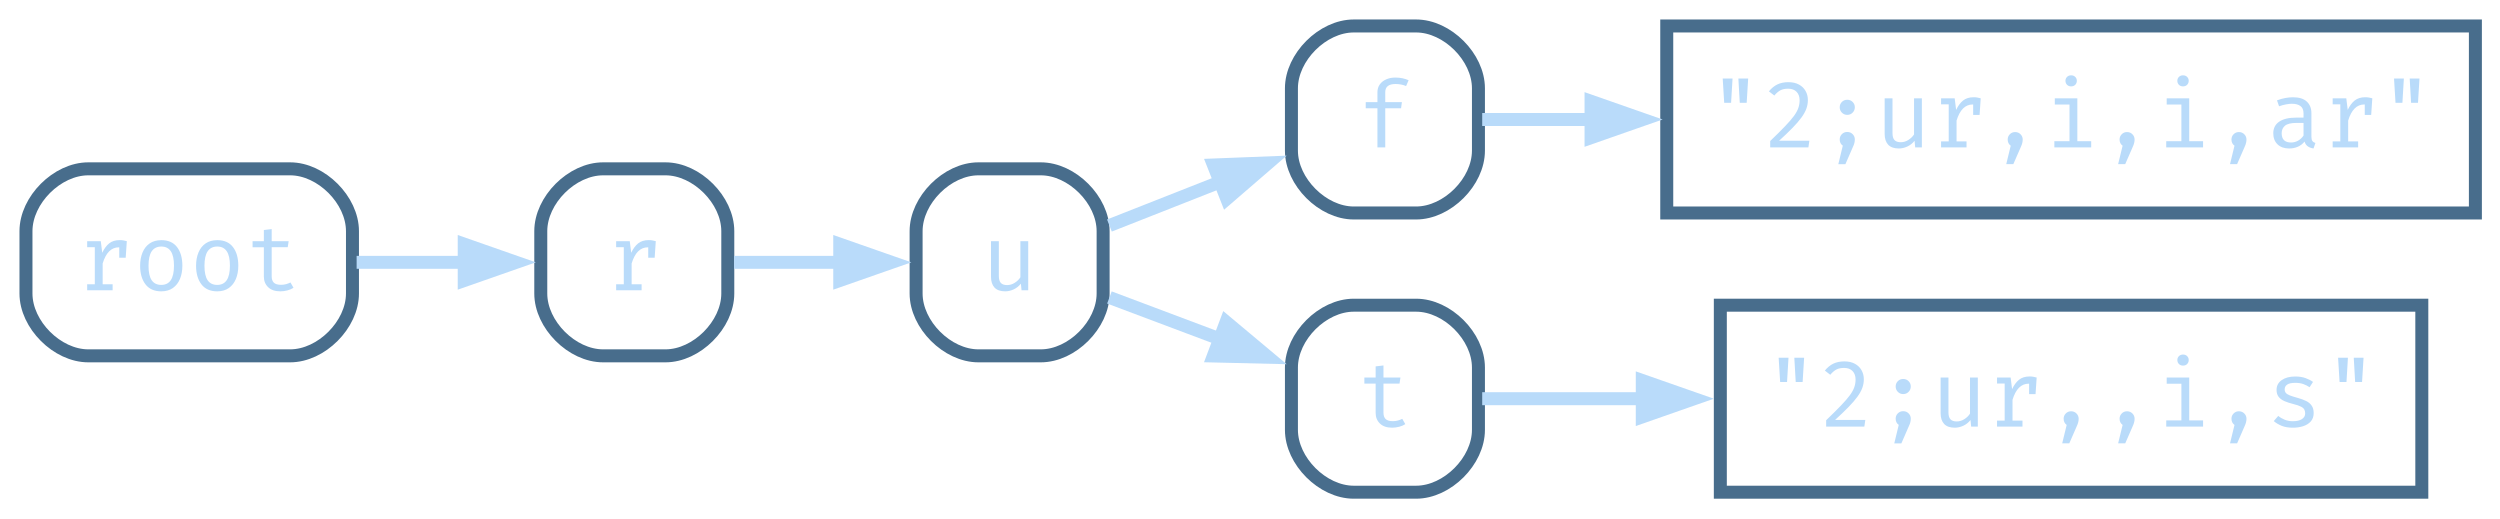 <?xml version="1.0" encoding="UTF-8" standalone="no"?>
<!-- Generated by graphviz version 13.1.0 (20250701.0955)
 -->

<!-- Pages: 1 -->

<svg
   width="385pt"
   height="80pt"
   viewBox="0.00 0.00 385.00 80.00"
   version="1.1"
   id="svg13"
   xmlns="http://www.w3.org/2000/svg"
   xmlns:svg="http://www.w3.org/2000/svg">
  <defs
     id="defs13" />
  <g
     id="graph0"
     class="graph"
     transform="scale(1 1) rotate(0) translate(4 75.8)">
    <!-- root -->
    <g
       id="node1"
       class="node">
      <title
         id="title1">root</title>
      <path
         fill="none"
         stroke="#486d8c"
         stroke-width="2"
         d="M40.68,-49.8C40.68,-49.8 9.6,-49.8 9.6,-49.8 4.8,-49.8 0,-45 0,-40.2 0,-40.2 0,-30.6 0,-30.6 0,-25.8 4.8,-21 9.6,-21 9.6,-21 40.68,-21 40.68,-21 45.48,-21 50.28,-25.8 50.28,-30.6 50.28,-30.6 50.28,-40.2 50.28,-40.2 50.28,-45 45.48,-49.8 40.68,-49.8"
         id="path1" />
      <path
         d="m 9.424,-31.1 v -0.926 h 1.177 v -5.708 H 9.424 V -38.66 H 11.521 l 0.223,1.788 q 0.438,-0.933 1.063,-1.443 0.625,-0.51 1.651,-0.51 0.316,0 0.56,0.05 0.251,0.043 0.51,0.115 l -0.172,2.556 h -0.991 v -1.608 q -0.029,0 -0.065,0 -1.737,0 -2.491,2.484 v 3.202 H 13.344 V -31.1 Z M 20.847,-38.818 q 1.601,0 2.419,1.07 0.818,1.07 0.818,2.865 0,1.156 -0.373,2.046 -0.373,0.89 -1.098,1.4 -0.725,0.503 -1.781,0.503 -1.601,0 -2.427,-1.077 -0.826,-1.077 -0.826,-2.857 0,-1.163 0.373,-2.053 0.373,-0.897 1.098,-1.393 0.732,-0.503 1.795,-0.503 z m 0,0.984 q -0.976,0 -1.479,0.725 -0.495,0.725 -0.495,2.24 0,1.501 0.488,2.226 0.495,0.718 1.472,0.718 0.976,0 1.465,-0.725 0.495,-0.725 0.495,-2.233 0,-1.508 -0.488,-2.226 -0.488,-0.725 -1.457,-0.725 z m 8.615,-0.984 q 1.601,0 2.419,1.07 0.818,1.07 0.818,2.865 0,1.156 -0.373,2.046 -0.373,0.89 -1.098,1.4 -0.725,0.503 -1.781,0.503 -1.601,0 -2.427,-1.077 -0.826,-1.077 -0.826,-2.857 0,-1.163 0.373,-2.053 0.373,-0.897 1.098,-1.393 0.732,-0.503 1.795,-0.503 z m 0,0.984 q -0.976,0 -1.479,0.725 -0.495,0.725 -0.495,2.24 0,1.501 0.488,2.226 0.495,0.718 1.472,0.718 0.976,0 1.465,-0.725 0.495,-0.725 0.495,-2.233 0,-1.508 -0.488,-2.226 -0.488,-0.725 -1.457,-0.725 z m 11.738,6.354 q -0.388,0.258 -0.941,0.402 -0.553,0.144 -1.084,0.144 -1.221,0 -1.881,-0.639 -0.661,-0.639 -0.661,-1.644 v -4.509 H 34.897 V -38.66 h 1.737 v -1.716 l 1.206,-0.144 V -38.66 h 2.613 l -0.144,0.933 h -2.47 v 4.494 q 0,0.632 0.33,0.962 0.337,0.33 1.113,0.33 0.424,0 0.783,-0.101 0.359,-0.101 0.668,-0.258 z"
         id="text1"
         style="font-size:14px;font-family:'Fira Code';text-anchor:middle;fill:#b9dbfa"
         aria-label="root" />
    </g>
    <!-- root_0 -->
    <g
       id="node2"
       class="node">
      <title
         id="title2">root_0</title>
      <path
         fill="none"
         stroke="#486d8c"
         stroke-width="2"
         d="M98.48,-49.8C98.48,-49.8 88.88,-49.8 88.88,-49.8 84.08,-49.8 79.28,-45 79.28,-40.2 79.28,-40.2 79.28,-30.6 79.28,-30.6 79.28,-25.8 84.08,-21 88.88,-21 88.88,-21 98.48,-21 98.48,-21 103.28,-21 108.08,-25.8 108.08,-30.6 108.08,-30.6 108.08,-40.2 108.08,-40.2 108.08,-45 103.28,-49.8 98.48,-49.8"
         id="path2" />
      <path
         d="m 90.887,-31.1 v -0.926 h 1.177 v -5.708 H 90.887 V -38.66 h 2.096 l 0.223,1.788 q 0.438,-0.933 1.063,-1.443 0.625,-0.51 1.651,-0.51 0.316,0 0.56,0.05 0.251,0.043 0.51,0.115 l -0.172,2.556 h -0.991 v -1.608 q -0.029,0 -0.065,0 -1.737,0 -2.491,2.484 v 3.202 h 1.536 V -31.1 Z"
         id="text2"
         style="font-size:14px;font-family:'Fira Code';text-anchor:middle;fill:#b9dbfa"
         aria-label="r" />
    </g>
    <!-- root&#45;&gt;root_0 -->
    <g
       id="edge1"
       class="edge">
      <title
         id="title3">root-&gt;root_0</title>
      <path
         fill="none"
         stroke="#b9dbfa"
         stroke-width="2"
         d="M50.92,-35.4C56.45,-35.4 62.31,-35.4 67.84,-35.4"
         id="path3" />
      <polygon
         fill="#b9dbfa"
         stroke="#b9dbfa"
         stroke-width="2"
         points="67.49,-38.2 75.49,-35.4 67.49,-32.6 67.49,-38.2"
         id="polygon3" />
    </g>
    <!-- root_0_1 -->
    <g
       id="node3"
       class="node">
      <title
         id="title4">root_0_1</title>
      <path
         fill="none"
         stroke="#486d8c"
         stroke-width="2"
         d="M156.28,-49.8C156.28,-49.8 146.68,-49.8 146.68,-49.8 141.88,-49.8 137.08,-45 137.08,-40.2 137.08,-40.2 137.08,-30.6 137.08,-30.6 137.08,-25.8 141.88,-21 146.68,-21 146.68,-21 156.28,-21 156.28,-21 161.08,-21 165.88,-25.8 165.88,-30.6 165.88,-30.6 165.88,-40.2 165.88,-40.2 165.88,-45 161.08,-49.8 156.28,-49.8"
         id="path4" />
      <path
         d="m 149.822,-38.66 v 5.356 q 0,0.747 0.309,1.077 0.309,0.33 0.962,0.33 0.625,0 1.177,-0.352 0.56,-0.359 0.869,-0.847 V -38.66 h 1.206 v 7.56 h -1.027 l -0.101,-1.019 q -0.445,0.574 -1.106,0.883 -0.653,0.302 -1.314,0.302 -1.098,0 -1.644,-0.582 -0.538,-0.589 -0.538,-1.644 V -38.66 Z"
         id="text4"
         style="font-size:14px;font-family:'Fira Code';text-anchor:middle;fill:#b9dbfa"
         aria-label="u" />
    </g>
    <!-- root_0&#45;&gt;root_0_1 -->
    <g
       id="edge2"
       class="edge">
      <title
         id="title5">root_0-&gt;root_0_1</title>
      <path
         fill="none"
         stroke="#b9dbfa"
         stroke-width="2"
         d="M109.05,-35.4C114.03,-35.4 119.78,-35.4 125.37,-35.4"
         id="path5" />
      <polygon
         fill="#b9dbfa"
         stroke="#b9dbfa"
         stroke-width="2"
         points="125.32,-38.2 133.32,-35.4 125.32,-32.6 125.32,-38.2"
         id="polygon5" />
    </g>
    <!-- root_0_1_2 -->
    <g
       id="node4"
       class="node">
      <title
         id="title6">root_0_1_2</title>
      <path
         fill="none"
         stroke="#486d8c"
         stroke-width="2"
         d="M214.08,-71.8C214.08,-71.8 204.48,-71.8 204.48,-71.8 199.68,-71.8 194.88,-67 194.88,-62.2 194.88,-62.2 194.88,-52.6 194.88,-52.6 194.88,-47.8 199.68,-43 204.48,-43 204.48,-43 214.08,-43 214.08,-43 218.88,-43 223.68,-47.8 223.68,-52.6 223.68,-52.6 223.68,-62.2 223.68,-62.2 223.68,-67 218.88,-71.8 214.08,-71.8"
         id="path6" />
      <path
         d="m 210.881,-63.855 q 0.61,0 1.106,0.108 0.495,0.108 0.941,0.302 l -0.388,0.897 q -0.366,-0.158 -0.783,-0.237 -0.409,-0.079 -0.84,-0.079 -1.587,0 -1.587,1.256 v 1.536 h 2.563 l -0.129,0.948 h -2.434 v 6.024 h -1.206 v -6.024 h -1.802 v -0.948 h 1.802 v -1.508 q 0,-0.704 0.359,-1.213 0.366,-0.51 0.991,-0.783 0.625,-0.28 1.407,-0.28 z"
         id="text6"
         style="font-size:14px;font-family:'Fira Code';text-anchor:middle;fill:#b9dbfa"
         aria-label="f" />
    </g>
    <!-- root_0_1&#45;&gt;root_0_1_2 -->
    <g
       id="edge3"
       class="edge">
      <title
         id="title7">root_0_1-&gt;root_0_1_2</title>
      <path
         fill="none"
         stroke="#b9dbfa"
         stroke-width="2"
         d="M166.85,-41.07C172.1,-43.13 178.19,-45.54 184.06,-47.85"
         id="path7" />
      <polygon
         fill="#b9dbfa"
         stroke="#b9dbfa"
         stroke-width="2"
         points="182.87,-50.39 191.34,-50.72 184.92,-45.18 182.87,-50.39"
         id="polygon7" />
    </g>
    <!-- root_0_1_3 -->
    <g
       id="node6"
       class="node">
      <title
         id="title8">root_0_1_3</title>
      <path
         fill="none"
         stroke="#486d8c"
         stroke-width="2"
         d="M214.08,-28.8C214.08,-28.8 204.48,-28.8 204.48,-28.8 199.68,-28.8 194.88,-24 194.88,-19.2 194.88,-19.2 194.88,-9.6 194.88,-9.6 194.88,-4.8 199.68,0 204.48,0 204.48,0 214.08,0 214.08,0 218.88,0 223.68,-4.8 223.68,-9.6 223.68,-9.6 223.68,-19.2 223.68,-19.2 223.68,-24 218.88,-28.8 214.08,-28.8"
         id="path8" />
      <path
         d="m 212.417,-10.481 q -0.388,0.258 -0.941,0.402 -0.553,0.144 -1.084,0.144 -1.221,0 -1.881,-0.639 -0.661,-0.639 -0.661,-1.644 v -4.509 h -1.737 V -17.66 h 1.737 v -1.716 l 1.206,-0.144 V -17.66 h 2.613 l -0.144,0.933 h -2.47 v 4.494 q 0,0.632 0.33,0.962 0.337,0.33 1.113,0.33 0.424,0 0.783,-0.101 0.359,-0.101 0.668,-0.258 z"
         id="text8"
         style="font-size:14px;font-family:'Fira Code';text-anchor:middle;fill:#b9dbfa"
         aria-label="t" />
    </g>
    <!-- root_0_1&#45;&gt;root_0_1_3 -->
    <g
       id="edge5"
       class="edge">
      <title
         id="title9">root_0_1-&gt;root_0_1_3</title>
      <path
         fill="none"
         stroke="#b9dbfa"
         stroke-width="2"
         d="M166.85,-29.99C172.1,-28.02 178.19,-25.73 184.06,-23.52"
         id="path9" />
      <polygon
         fill="#b9dbfa"
         stroke="#b9dbfa"
         stroke-width="2"
         points="184.82,-26.22 191.32,-20.78 182.85,-20.98 184.82,-26.22"
         id="polygon9" />
    </g>
    <!-- root_0_1_2_val -->
    <g
       id="node5"
       class="node">
      <title
         id="title10">root_0_1_2_val</title>
      <polygon
         fill="none"
         stroke="#486d8c"
         stroke-width="2"
         points="377.21,-71.8 252.68,-71.8 252.68,-43 377.21,-43 377.21,-71.8"
         id="polygon10" />
      <path
         d="m 261.527,-59.971 -0.23,-3.733 h 1.515 l -0.223,3.733 z m 2.398,0 -0.215,-3.733 h 1.508 l -0.23,3.733 z m 7.51,-3.173 q 0.933,0 1.601,0.366 0.668,0.359 1.019,0.984 0.359,0.625 0.359,1.407 0,0.682 -0.237,1.335 -0.237,0.646 -0.761,1.364 -0.517,0.711 -1.364,1.579 -0.847,0.869 -2.068,1.982 h 4.659 l -0.151,1.027 h -5.88 v -0.984 q 1.4,-1.343 2.283,-2.269 0.89,-0.926 1.378,-1.594 0.488,-0.675 0.675,-1.235 0.194,-0.56 0.194,-1.163 0,-0.833 -0.467,-1.314 -0.467,-0.481 -1.299,-0.481 -0.732,0 -1.199,0.251 -0.467,0.251 -0.933,0.804 l -0.833,-0.646 q 0.589,-0.718 1.299,-1.063 0.718,-0.352 1.723,-0.352 z m 9.039,2.707 q 0.503,0 0.833,0.337 0.337,0.337 0.337,0.818 0,0.481 -0.337,0.826 -0.33,0.345 -0.833,0.345 -0.488,0 -0.826,-0.345 -0.33,-0.345 -0.33,-0.826 0,-0.481 0.33,-0.818 0.337,-0.337 0.826,-0.337 z m 0,4.961 q 0.503,0 0.833,0.337 0.337,0.337 0.337,0.811 0,0.266 -0.065,0.538 -0.057,0.266 -0.223,0.603 l -1.163,2.671 h -1.091 l 0.689,-2.85 q -0.474,-0.33 -0.474,-0.955 0,-0.481 0.33,-0.818 0.337,-0.337 0.826,-0.337 z m 6.971,-5.184 v 5.356 q 0,0.747 0.309,1.077 0.309,0.33 0.962,0.33 0.625,0 1.177,-0.352 0.56,-0.359 0.869,-0.847 v -5.564 h 1.206 v 7.56 h -1.027 l -0.101,-1.019 q -0.445,0.574 -1.106,0.883 -0.653,0.302 -1.314,0.302 -1.098,0 -1.644,-0.582 -0.538,-0.589 -0.538,-1.644 v -5.499 z m 7.481,7.56 v -0.926 h 1.177 v -5.708 h -1.177 v -0.926 h 2.096 l 0.223,1.788 q 0.438,-0.933 1.063,-1.443 0.625,-0.51 1.651,-0.51 0.316,0 0.56,0.05 0.251,0.043 0.51,0.115 l -0.172,2.556 h -0.991 v -1.608 q -0.029,0 -0.065,0 -1.737,0 -2.491,2.484 v 3.202 h 1.536 v 0.926 z m 11.408,-2.362 q 0.495,0 0.826,0.337 0.337,0.337 0.337,0.811 0,0.258 -0.065,0.524 -0.057,0.266 -0.215,0.603 l -1.163,2.664 h -1.091 l 0.689,-2.836 q -0.467,-0.337 -0.467,-0.955 0,-0.474 0.33,-0.811 0.33,-0.337 0.818,-0.337 z m 8.615,-8.737 q 0.402,0 0.639,0.244 0.244,0.244 0.244,0.596 0,0.366 -0.244,0.617 -0.237,0.244 -0.639,0.244 -0.381,0 -0.625,-0.244 -0.244,-0.251 -0.244,-0.617 0,-0.352 0.244,-0.596 0.244,-0.244 0.625,-0.244 z m 0.962,3.539 v 6.605 h 2.132 v 0.955 h -5.672 v -0.955 h 2.333 v -5.65 h -2.262 v -0.955 z m 7.653,5.198 q 0.495,0 0.826,0.337 0.337,0.337 0.337,0.811 0,0.258 -0.065,0.524 -0.057,0.266 -0.215,0.603 l -1.163,2.664 h -1.091 l 0.689,-2.836 q -0.467,-0.337 -0.467,-0.955 0,-0.474 0.33,-0.811 0.33,-0.337 0.818,-0.337 z m 8.615,-8.737 q 0.402,0 0.639,0.244 0.244,0.244 0.244,0.596 0,0.366 -0.244,0.617 -0.237,0.244 -0.639,0.244 -0.381,0 -0.625,-0.244 -0.244,-0.251 -0.244,-0.617 0,-0.352 0.244,-0.596 0.244,-0.244 0.625,-0.244 z m 0.962,3.539 v 6.605 h 2.132 v 0.955 h -5.672 v -0.955 h 2.333 v -5.65 h -2.262 v -0.955 z m 7.653,5.198 q 0.495,0 0.826,0.337 0.337,0.337 0.337,0.811 0,0.258 -0.065,0.524 -0.057,0.266 -0.215,0.603 l -1.163,2.664 h -1.091 l 0.689,-2.836 q -0.467,-0.337 -0.467,-0.955 0,-0.474 0.33,-0.811 0.33,-0.337 0.818,-0.337 z m 11.164,0.711 q 0,0.459 0.151,0.668 0.151,0.208 0.467,0.302 l -0.294,0.847 q -0.488,-0.065 -0.854,-0.309 -0.366,-0.251 -0.531,-0.754 -0.409,0.524 -1.027,0.797 -0.61,0.266 -1.343,0.266 -1.134,0 -1.788,-0.639 -0.653,-0.639 -0.653,-1.694 0,-1.17 0.912,-1.795 0.912,-0.625 2.635,-0.625 h 1.113 v -0.632 q 0,-0.818 -0.481,-1.156 -0.474,-0.345 -1.321,-0.345 -0.373,0 -0.876,0.093 -0.503,0.086 -1.091,0.294 l -0.316,-0.912 q 0.689,-0.258 1.299,-0.366 0.617,-0.108 1.17,-0.108 1.407,0 2.118,0.661 0.711,0.661 0.711,1.781 z m -3.123,0.897 q 0.56,0 1.063,-0.28 0.51,-0.287 0.847,-0.79 v -1.946 h -1.091 q -1.249,0 -1.766,0.431 -0.51,0.431 -0.51,1.156 0,1.429 1.457,1.429 z m 6.397,0.754 v -0.926 h 1.177 v -5.708 h -1.177 v -0.926 h 2.096 l 0.223,1.788 q 0.438,-0.933 1.063,-1.443 0.625,-0.51 1.651,-0.51 0.316,0 0.56,0.05 0.251,0.043 0.51,0.115 l -0.172,2.556 h -0.991 v -1.608 q -0.029,0 -0.065,0 -1.737,0 -2.491,2.484 v 3.202 h 1.536 v 0.926 z m 9.678,-6.871 -0.23,-3.733 h 1.515 l -0.223,3.733 z m 2.398,0 -0.215,-3.733 h 1.508 l -0.23,3.733 z"
         id="text10"
         style="font-size:14px;font-family:'Fira Code';text-anchor:middle;fill:#b9dbfa"
         aria-label="&quot;2;ur,i,i,ar&quot;" />
    </g>
    <!-- root_0_1_2&#45;&gt;root_0_1_2_val -->
    <g
       id="edge4"
       class="edge">
      <title
         id="title11">root_0_1_2-&gt;root_0_1_2_val</title>
      <path
         fill="none"
         stroke="#b9dbfa"
         stroke-width="2"
         d="M224.26,-57.4C229.08,-57.4 234.85,-57.4 241.11,-57.4"
         id="path11" />
      <polygon
         fill="#b9dbfa"
         stroke="#b9dbfa"
         stroke-width="2"
         points="241.02,-60.2 249.02,-57.4 241.02,-54.6 241.02,-60.2"
         id="polygon11" />
    </g>
    <!-- root_0_1_3_val -->
    <g
       id="node7"
       class="node">
      <title
         id="title12">root_0_1_3_val</title>
      <polygon
         fill="none"
         stroke="#486d8c"
         stroke-width="2"
         points="368.96,-28.8 260.93,-28.8 260.93,0 368.96,0 368.96,-28.8"
         id="polygon12" />
      <path
         d="m 270.143,-16.971 -0.23,-3.733 h 1.515 l -0.223,3.733 z m 2.398,0 -0.215,-3.733 h 1.508 l -0.23,3.733 z m 7.51,-3.173 q 0.933,0 1.601,0.366 0.668,0.359 1.019,0.984 0.359,0.625 0.359,1.407 0,0.682 -0.237,1.335 -0.237,0.646 -0.761,1.364 -0.517,0.711 -1.364,1.579 -0.847,0.869 -2.068,1.982 h 4.659 L 283.109,-10.1 h -5.88 v -0.984 q 1.4,-1.343 2.283,-2.269 0.89,-0.926 1.378,-1.594 0.488,-0.675 0.675,-1.235 0.194,-0.56 0.194,-1.163 0,-0.833 -0.467,-1.314 -0.467,-0.481 -1.299,-0.481 -0.732,0 -1.199,0.251 -0.467,0.251 -0.933,0.804 l -0.833,-0.646 q 0.589,-0.718 1.299,-1.063 0.718,-0.352 1.723,-0.352 z m 9.039,2.707 q 0.503,0 0.833,0.337 0.337,0.337 0.337,0.818 0,0.481 -0.337,0.826 -0.33,0.345 -0.833,0.345 -0.488,0 -0.826,-0.345 -0.33,-0.345 -0.33,-0.826 0,-0.481 0.33,-0.818 0.337,-0.337 0.826,-0.337 z m 0,4.961 q 0.503,0 0.833,0.337 0.337,0.337 0.337,0.811 0,0.266 -0.065,0.538 -0.057,0.266 -0.223,0.603 l -1.163,2.671 h -1.091 l 0.689,-2.85 q -0.474,-0.33 -0.474,-0.955 0,-0.481 0.33,-0.818 0.337,-0.337 0.826,-0.337 z M 296.061,-17.66 v 5.356 q 0,0.747 0.309,1.077 0.309,0.33 0.962,0.33 0.625,0 1.177,-0.352 0.56,-0.359 0.869,-0.847 V -17.66 h 1.206 v 7.56 h -1.027 l -0.101,-1.019 q -0.445,0.574 -1.106,0.883 -0.653,0.302 -1.314,0.302 -1.098,0 -1.644,-0.582 -0.538,-0.589 -0.538,-1.644 V -17.66 Z m 7.481,7.56 v -0.926 h 1.177 v -5.708 H 303.542 V -17.66 h 2.096 l 0.223,1.788 q 0.438,-0.933 1.063,-1.443 0.625,-0.51 1.651,-0.51 0.316,0 0.56,0.05 0.251,0.043 0.51,0.115 l -0.172,2.556 h -0.991 v -1.608 q -0.029,0 -0.065,0 -1.737,0 -2.491,2.484 v 3.202 h 1.536 V -10.1 Z m 11.408,-2.362 q 0.495,0 0.826,0.337 0.337,0.337 0.337,0.811 0,0.258 -0.065,0.524 -0.057,0.266 -0.215,0.603 l -1.163,2.664 h -1.091 l 0.689,-2.836 q -0.467,-0.337 -0.467,-0.955 0,-0.474 0.33,-0.811 0.33,-0.337 0.818,-0.337 z m 8.615,0 q 0.495,0 0.826,0.337 0.337,0.337 0.337,0.811 0,0.258 -0.065,0.524 -0.057,0.266 -0.215,0.603 l -1.163,2.664 h -1.091 l 0.689,-2.836 q -0.467,-0.337 -0.467,-0.955 0,-0.474 0.33,-0.811 0.33,-0.337 0.818,-0.337 z m 8.615,-8.737 q 0.402,0 0.639,0.244 0.244,0.244 0.244,0.596 0,0.366 -0.244,0.617 -0.237,0.244 -0.639,0.244 -0.381,0 -0.625,-0.244 -0.244,-0.251 -0.244,-0.617 0,-0.352 0.244,-0.596 0.244,-0.244 0.625,-0.244 z m 0.962,3.539 v 6.605 h 2.132 V -10.1 h -5.672 v -0.955 h 2.333 v -5.65 h -2.262 V -17.66 Z m 7.653,5.198 q 0.495,0 0.826,0.337 0.337,0.337 0.337,0.811 0,0.258 -0.065,0.524 -0.057,0.266 -0.215,0.603 l -1.163,2.664 h -1.091 l 0.689,-2.836 q -0.467,-0.337 -0.467,-0.955 0,-0.474 0.33,-0.811 0.33,-0.337 0.818,-0.337 z m 8.321,1.529 q 0.876,0 1.378,-0.323 0.503,-0.323 0.503,-0.876 0,-0.337 -0.129,-0.589 -0.122,-0.251 -0.51,-0.452 -0.388,-0.208 -1.192,-0.409 -0.783,-0.194 -1.364,-0.445 -0.574,-0.258 -0.897,-0.668 -0.316,-0.409 -0.316,-1.063 0,-0.955 0.797,-1.508 0.797,-0.553 2.075,-0.553 0.912,0 1.587,0.244 0.682,0.244 1.156,0.589 l -0.531,0.818 q -0.424,-0.294 -0.948,-0.481 -0.517,-0.194 -1.249,-0.194 -0.89,0 -1.264,0.28 -0.373,0.273 -0.373,0.711 0,0.337 0.179,0.56 0.187,0.215 0.625,0.388 0.438,0.172 1.206,0.381 0.739,0.201 1.292,0.474 0.553,0.273 0.854,0.718 0.309,0.438 0.309,1.142 0,0.804 -0.459,1.307 -0.459,0.495 -1.192,0.725 -0.725,0.223 -1.536,0.223 -1.027,0 -1.752,-0.294 -0.718,-0.302 -1.206,-0.725 l 0.689,-0.797 q 0.445,0.366 1.019,0.596 0.582,0.223 1.249,0.223 z m 7.179,-6.038 -0.23,-3.733 h 1.515 l -0.223,3.733 z m 2.398,0 -0.215,-3.733 h 1.508 l -0.23,3.733 z"
         id="text12"
         style="font-size:14px;font-family:'Fira Code';text-anchor:middle;fill:#b9dbfa"
         aria-label="&quot;2;ur,,i,s&quot;" />
    </g>
    <!-- root_0_1_3&#45;&gt;root_0_1_3_val -->
    <g
       id="edge6"
       class="edge">
      <title
         id="title13">root_0_1_3-&gt;root_0_1_3_val</title>
      <path
         fill="none"
         stroke="#b9dbfa"
         stroke-width="2"
         d="M224.26,-14.4C231.09,-14.4 239.84,-14.4 249.19,-14.4"
         id="path13" />
      <polygon
         fill="#b9dbfa"
         stroke="#b9dbfa"
         stroke-width="2"
         points="248.91,-17.2 256.91,-14.4 248.91,-11.6 248.91,-17.2"
         id="polygon13" />
    </g>
  </g>
</svg>
